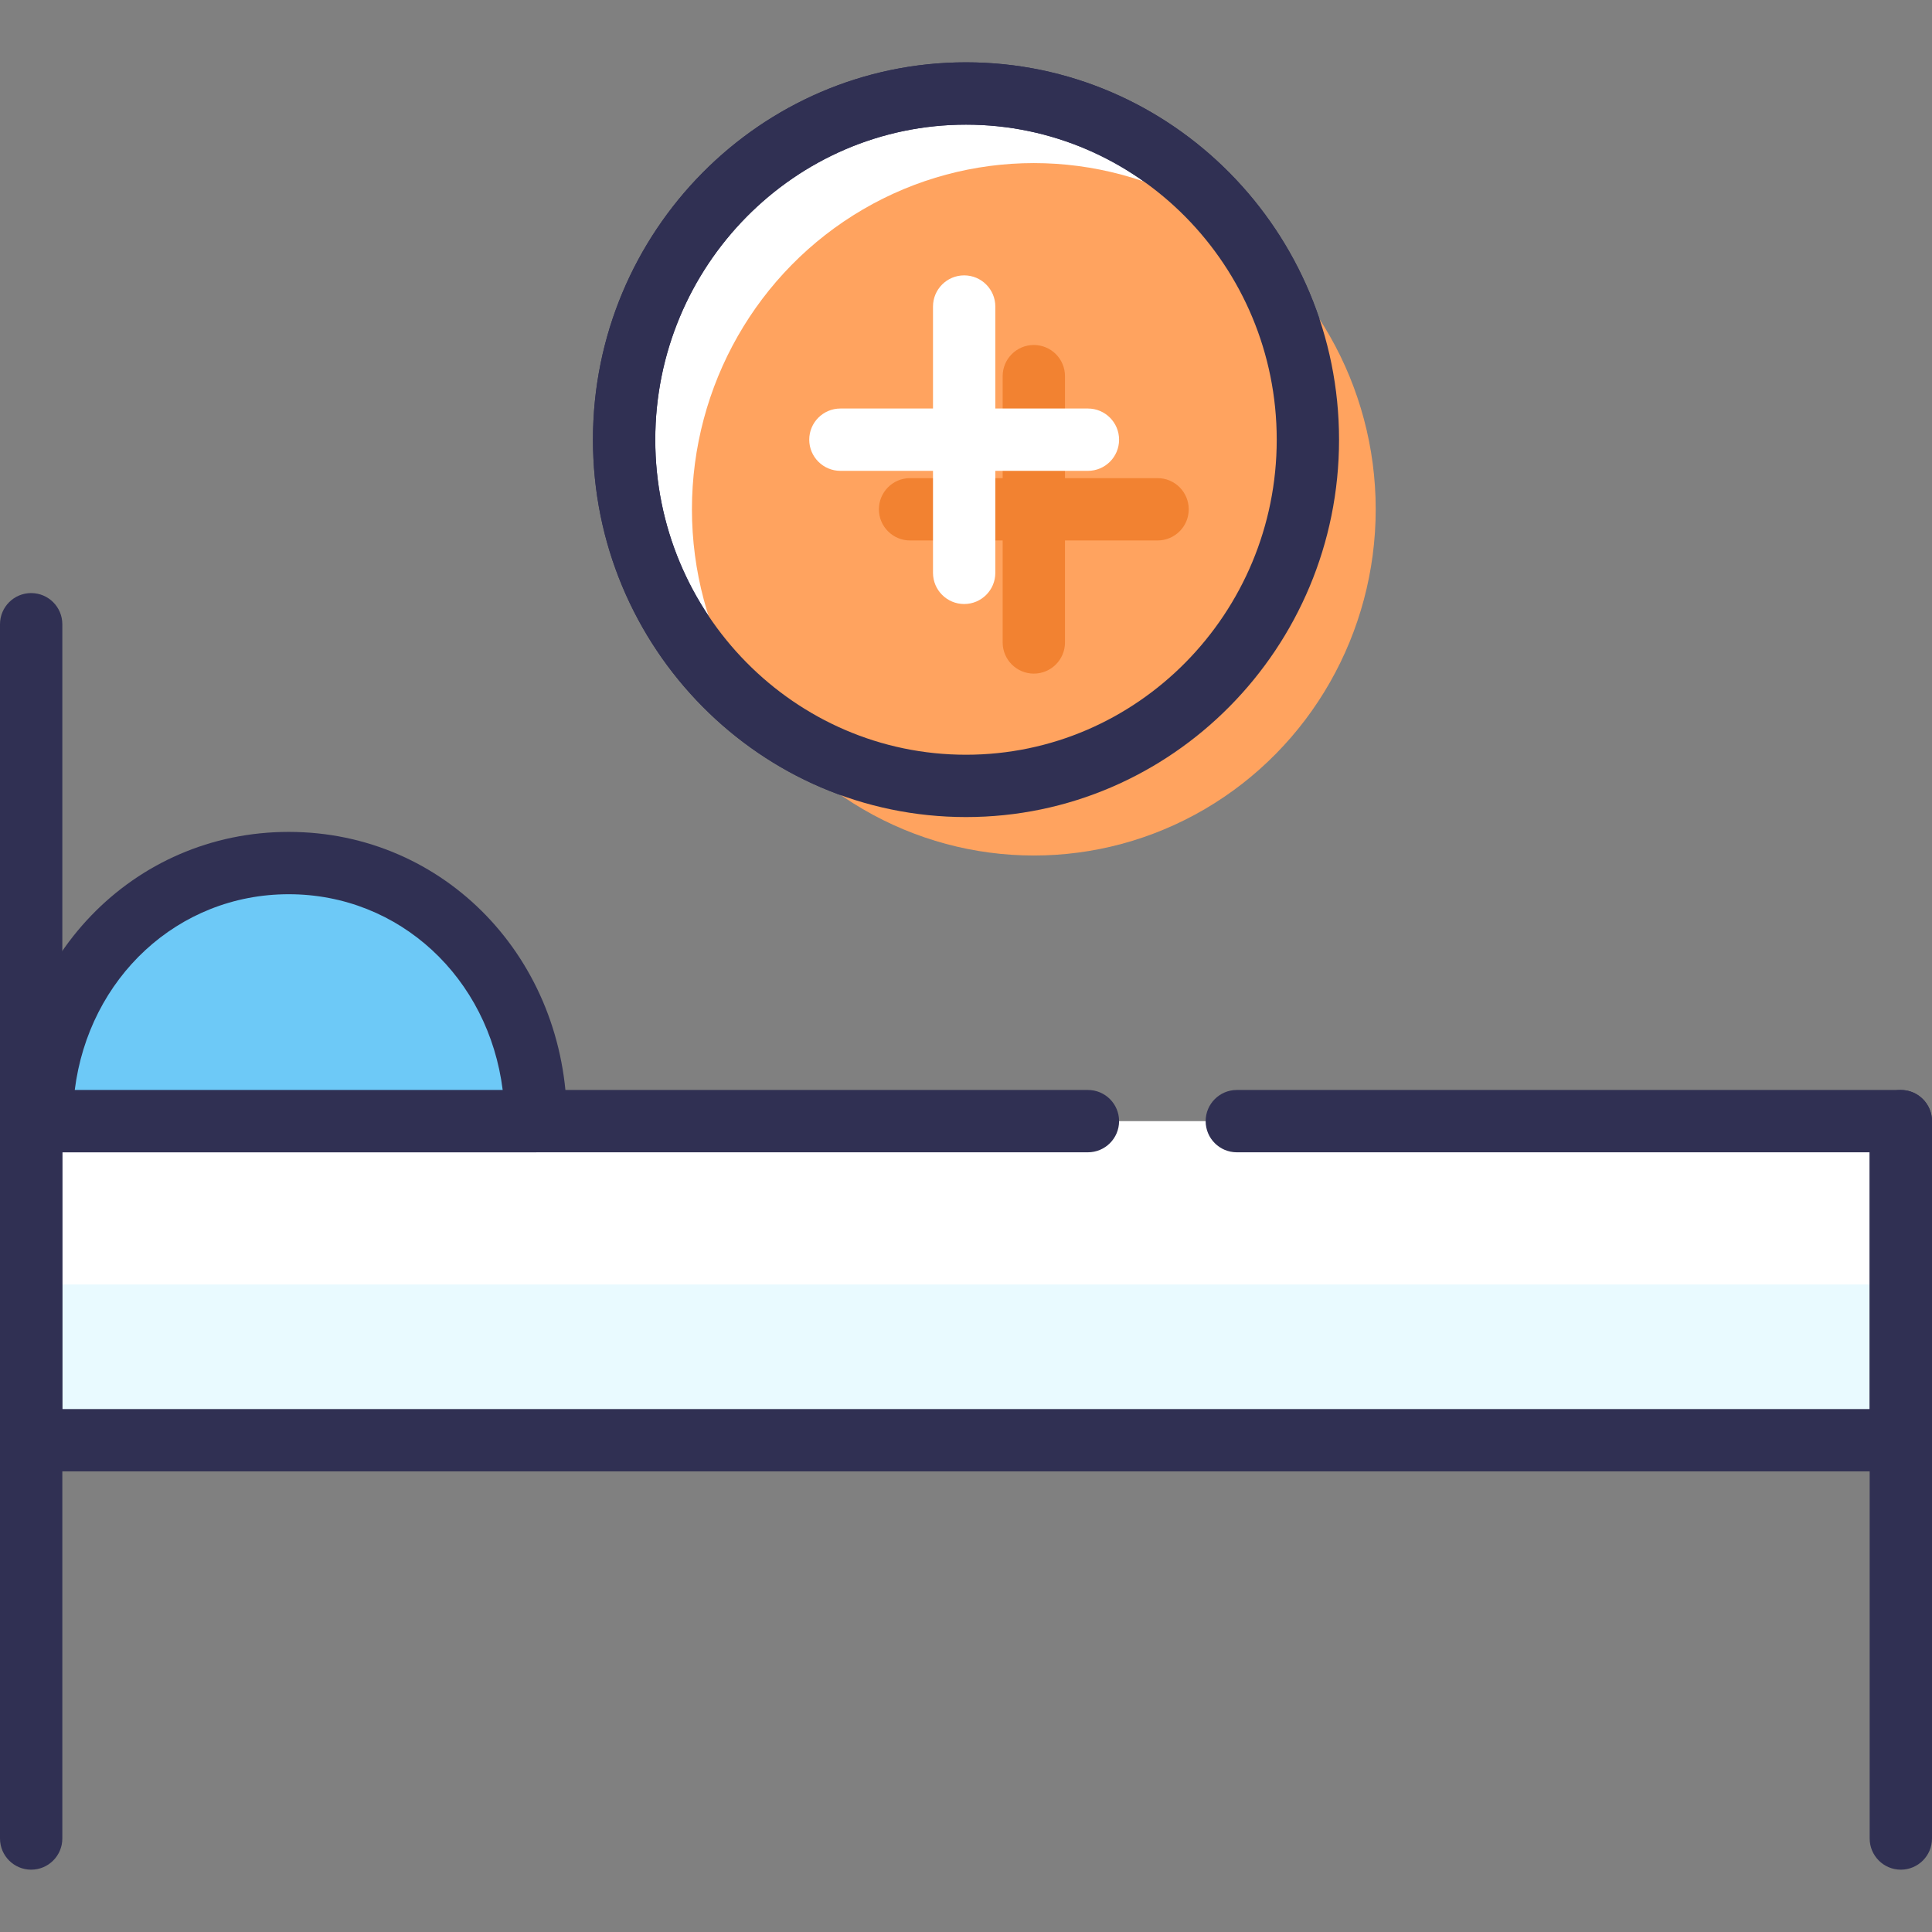 <svg id="Layer_1" enable-background="new 0 0 124 124" height="512" viewBox="0 0 124 124" width="512" xmlns="http://www.w3.org/2000/svg"><rect x="0" y="0" width="124" height="124" fill="#808080" stroke="none"/><path d="m2 71.957h120v20.478h-120z" fill="#fff"/><path d="m2 82.44h120v9.995h-120z" fill="#e9faff"/><g fill="#303053"><path d="m122 94.436h-120c-1.104 0-2-.896-2-2v-20.479c0-1.104.896-2 2-2h67.825c1.104 0 2 .896 2 2s-.896 2-2 2h-65.825v16.479h116v-16.479h-40.619c-1.104 0-2-.896-2-2s.896-2 2-2h42.619c1.104 0 2 .896 2 2v20.479c0 1.104-.896 2-2 2z"/><path d="m2 120c-1.104 0-2-.896-2-2v-77.935c0-1.104.896-2 2-2s2 .896 2 2v77.935c0 1.104-.896 2-2 2z"/><path d="m122 120c-1.104 0-2-.896-2-2v-46.043c0-1.104.896-2 2-2s2 .896 2 2v46.043c0 1.104-.896 2-2 2z"/></g><path d="m18.531 55.393c-8.758 0-15.857 7.058-15.857 16.564h31.714c-.001-9.507-7.1-16.564-15.857-16.564z" fill="#6dc9f7"/><path d="m34.388 73.957h-31.714c-1.104 0-2-.896-2-2 0-10.41 7.844-18.564 17.857-18.564s17.857 8.154 17.857 18.564c0 1.105-.896 2-2 2zm-29.59-4h27.466c-.901-7.188-6.609-12.564-13.733-12.564s-12.832 5.377-13.733 12.564z" fill="#303053"/><ellipse cx="62" cy="28.221" fill="#fff" rx="21.943" ry="22.221"/><path d="m62 52.441c-13.203 0-23.943-10.865-23.943-24.221s10.74-24.22 23.943-24.22 23.943 10.865 23.943 24.221-10.74 24.22-23.943 24.22zm0-44.441c-10.997 0-19.943 9.071-19.943 20.221s8.946 20.22 19.943 20.22 19.943-9.071 19.943-20.221-8.946-20.22-19.943-20.22z" fill="#303053"/><ellipse cx="66.353" cy="32.688" fill="#ffa35f" rx="21.943" ry="22.221"/><path d="m66.353 43.234c-1.104 0-2-.896-2-2v-17.092c0-1.104.896-2 2-2s2 .896 2 2v17.093c0 1.104-.896 1.999-2 1.999z" fill="#f28231"/><path d="m74.295 34.688h-15.885c-1.104 0-2-.896-2-2s.896-2 2-2h15.886c1.104 0 2 .896 2 2s-.896 2-2.001 2z" fill="#f28231"/><path d="m62 52.441c-13.203 0-23.943-10.865-23.943-24.221s10.74-24.22 23.943-24.22 23.943 10.865 23.943 24.221-10.74 24.22-23.943 24.22zm0-44.441c-10.997 0-19.943 9.071-19.943 20.221s8.946 20.22 19.943 20.22 19.943-9.071 19.943-20.221-8.946-20.22-19.943-20.22z" fill="#303053"/><path d="m61.882 38.767c-1.104 0-2-.896-2-2v-17.093c0-1.104.896-2 2-2s2 .896 2 2v17.093c0 1.104-.895 2-2 2z" fill="#fff"/><path d="m69.825 30.22h-15.886c-1.104 0-2-.896-2-2s.896-2 2-2h15.886c1.104 0 2 .896 2 2s-.895 2-2 2z" fill="#fff"/></svg>